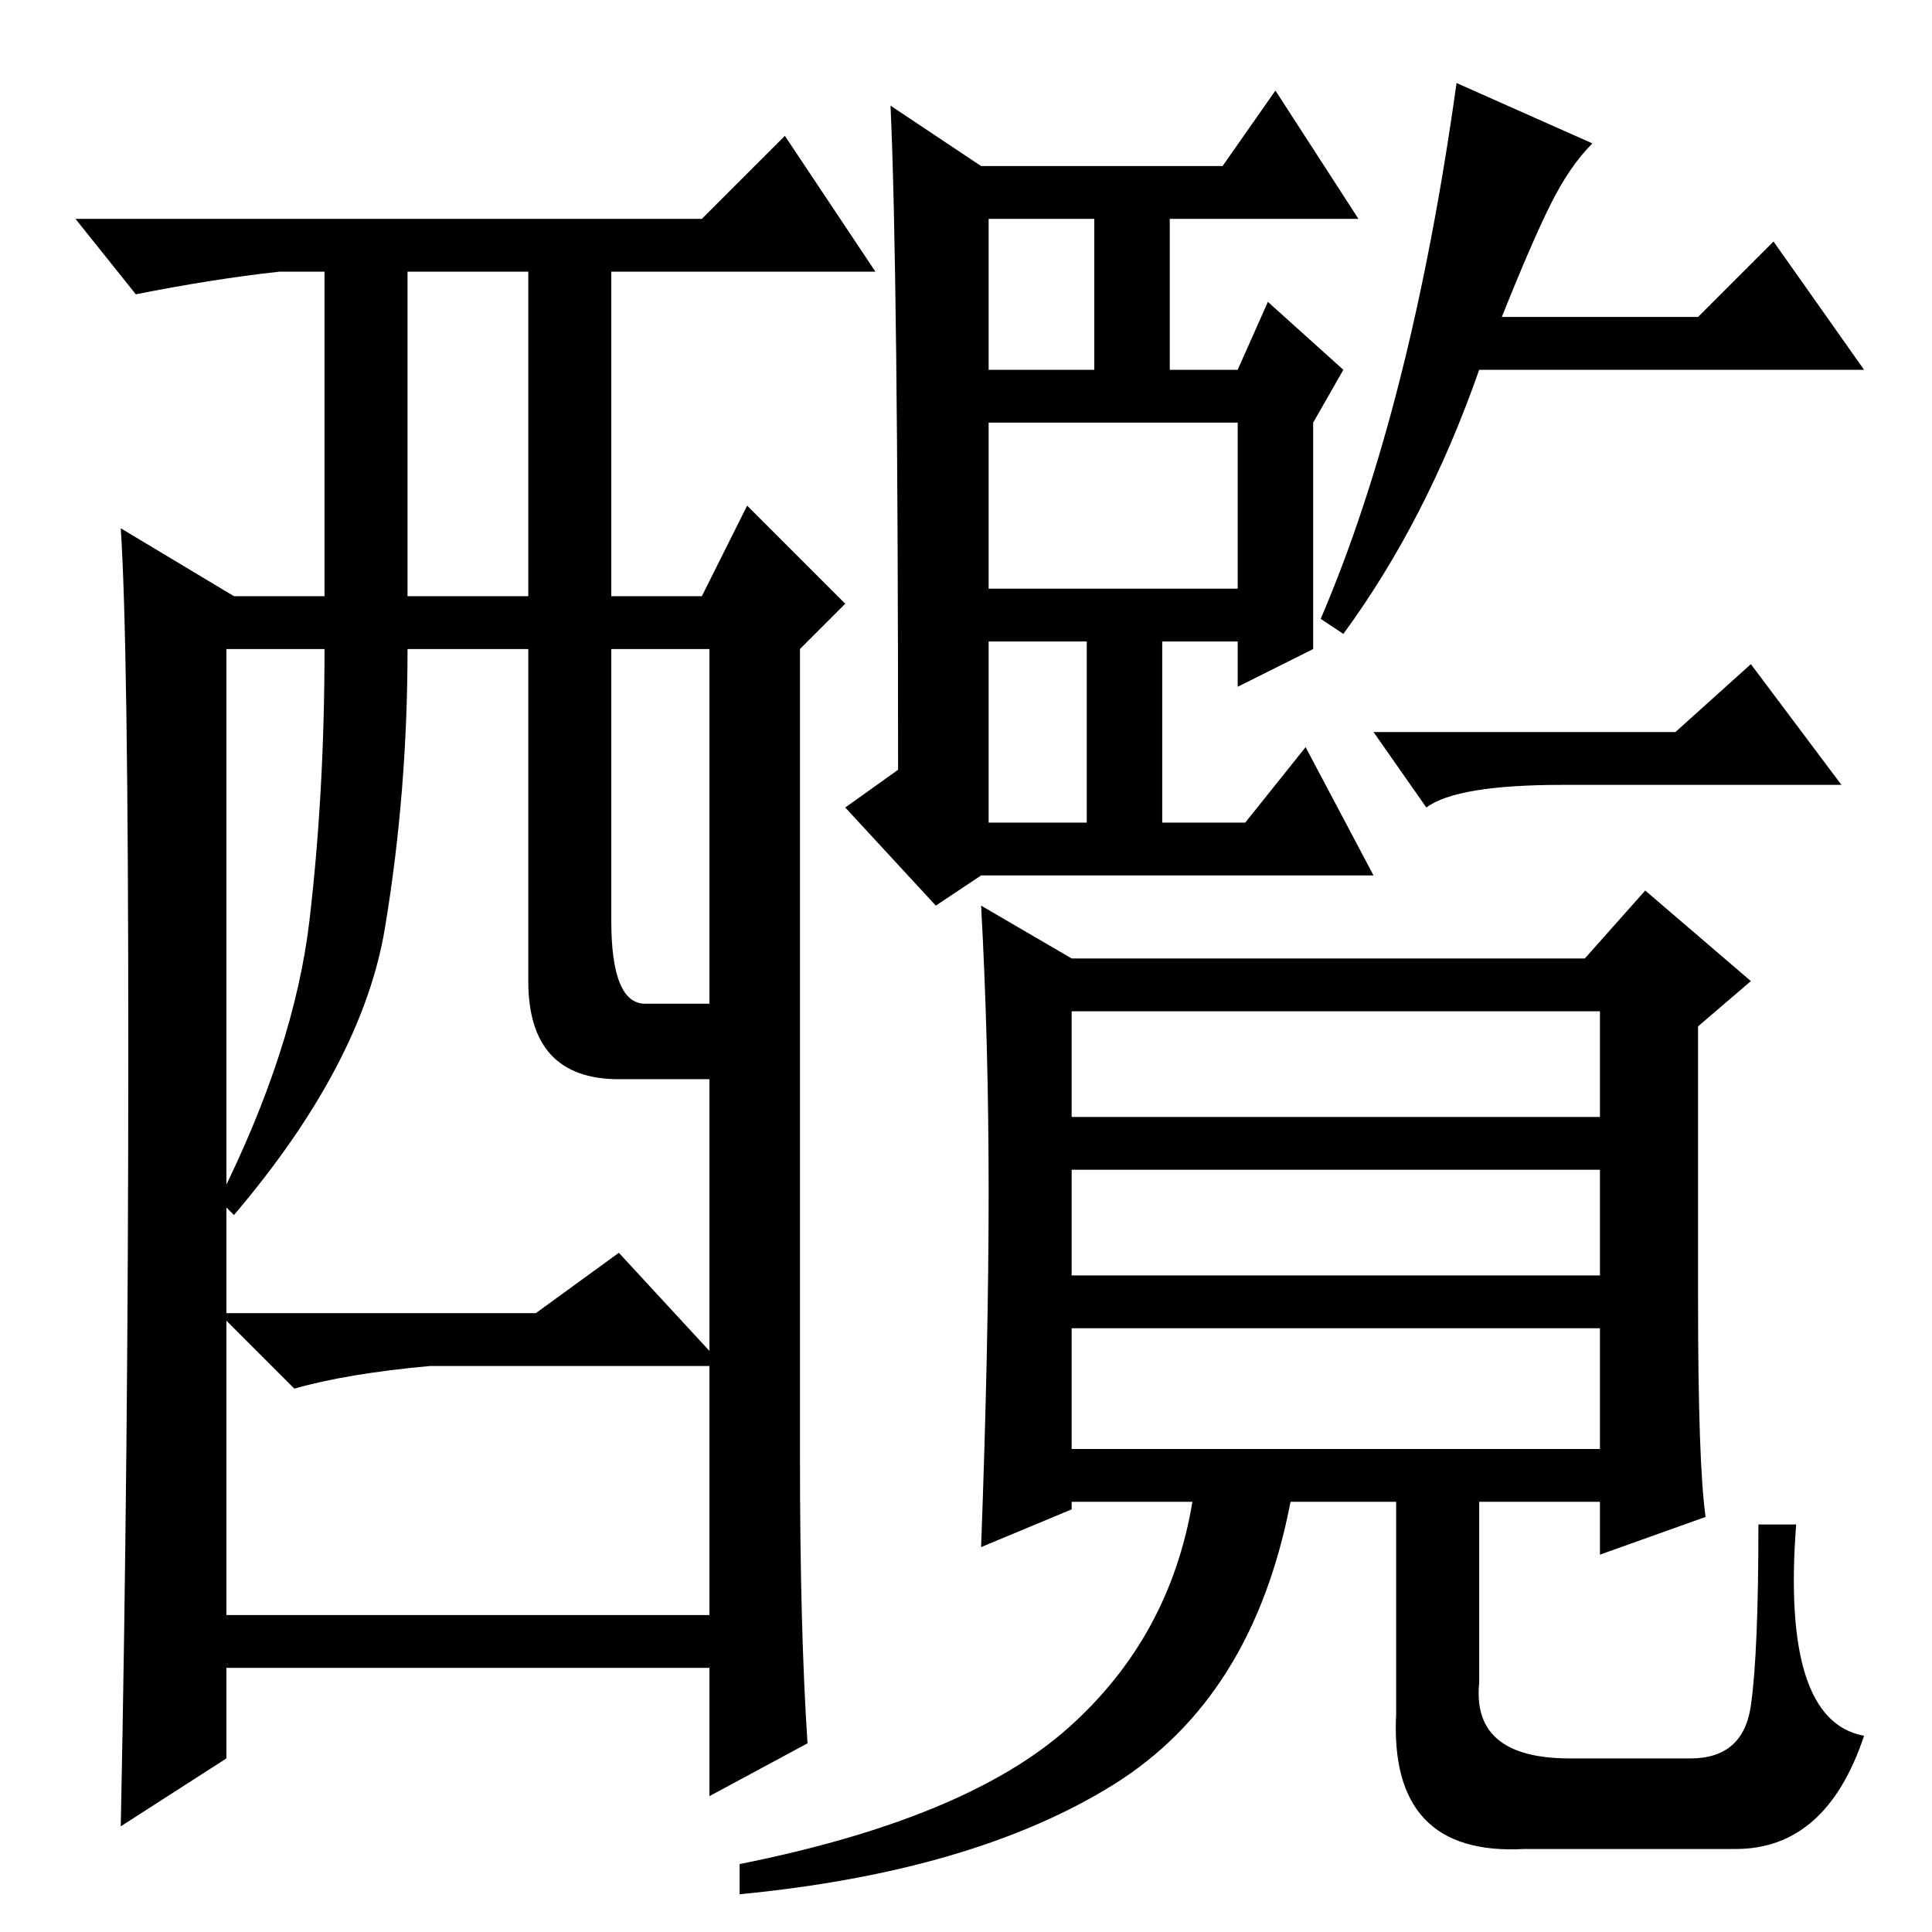 <?xml version="1.0" standalone="no"?>
<!DOCTYPE svg PUBLIC "-//W3C//DTD SVG 1.1//EN" "http://www.w3.org/Graphics/SVG/1.1/DTD/svg11.dtd" >
<svg xmlns="http://www.w3.org/2000/svg" xmlns:xlink="http://www.w3.org/1999/xlink" version="1.1" viewBox="0 -36 256 256">
  <g transform="matrix(1 0 0 -1 0 220)">
   <path fill="currentColor"
d="M205.5 229q-2.5 -5 -6.5 -15h26l10 10l12 -17h-51q-7 -20 -18 -35l-3 2q12 28 18 71l18 -8q-3 -3 -5.5 -8zM226 55l-14 -5v7h-16v-24q-1 -10 12 -10h16q7 0 8 7t1 24h5q-2 -26 9 -28q-5 -15 -17 -15h-28q-18 -1 -17 18v28h-14q-5 -26 -23.5 -37.5t-49.5 -14.5v4
q30 6 43.5 18t16.5 30h-16v-1l-12 -5q1 27 1 47t-1 38l12 -7h68l8 9l14 -12l-7 -6v-36q0 -22 1 -29zM212 122h-70v-14h70v14zM212 101h-70v-14h70v14zM212 80h-70v-16h70v16zM174 170l-10 -5v6h-10v-24h11l8 10l9 -17h-52l-6 -4l-12 13l7 5q0 66 -1 88l12 -8h32l7 10l11 -17
h-25v-20h9l4 9l10 -9l-4 -7v-30zM131 178h33v22h-33v-22zM131 147h13v24h-13v-24zM131 207h14v20h-14v-20zM222 159l10 9l12 -16h-37q-14 0 -18 -3l-7 10h40zM107 25l-13 -7v17h-64v-12l-14 -9q1 49 1 103t-1 69l15 -9h12v43h-6q-9 -1 -19 -3l-8 10h83l11 11l12 -18h-35v-43
h12l6 12l13 -13l-6 -6v-107q0 -23 1 -38zM54 177h16v43h-16v-43zM70 126v44h-16q0 -19 -3 -37t-20 -38l-2 2q10 20 12 37t2 36h-13v-88h41l11 8l12 -13v36h-12q-12 0 -12 13zM81 134q0 -11 4.5 -11h8.5v47h-13v-36zM94 75h-37q-11 -1 -18 -3l-9 9v-39h64v33z" />
  </g>

</svg>
